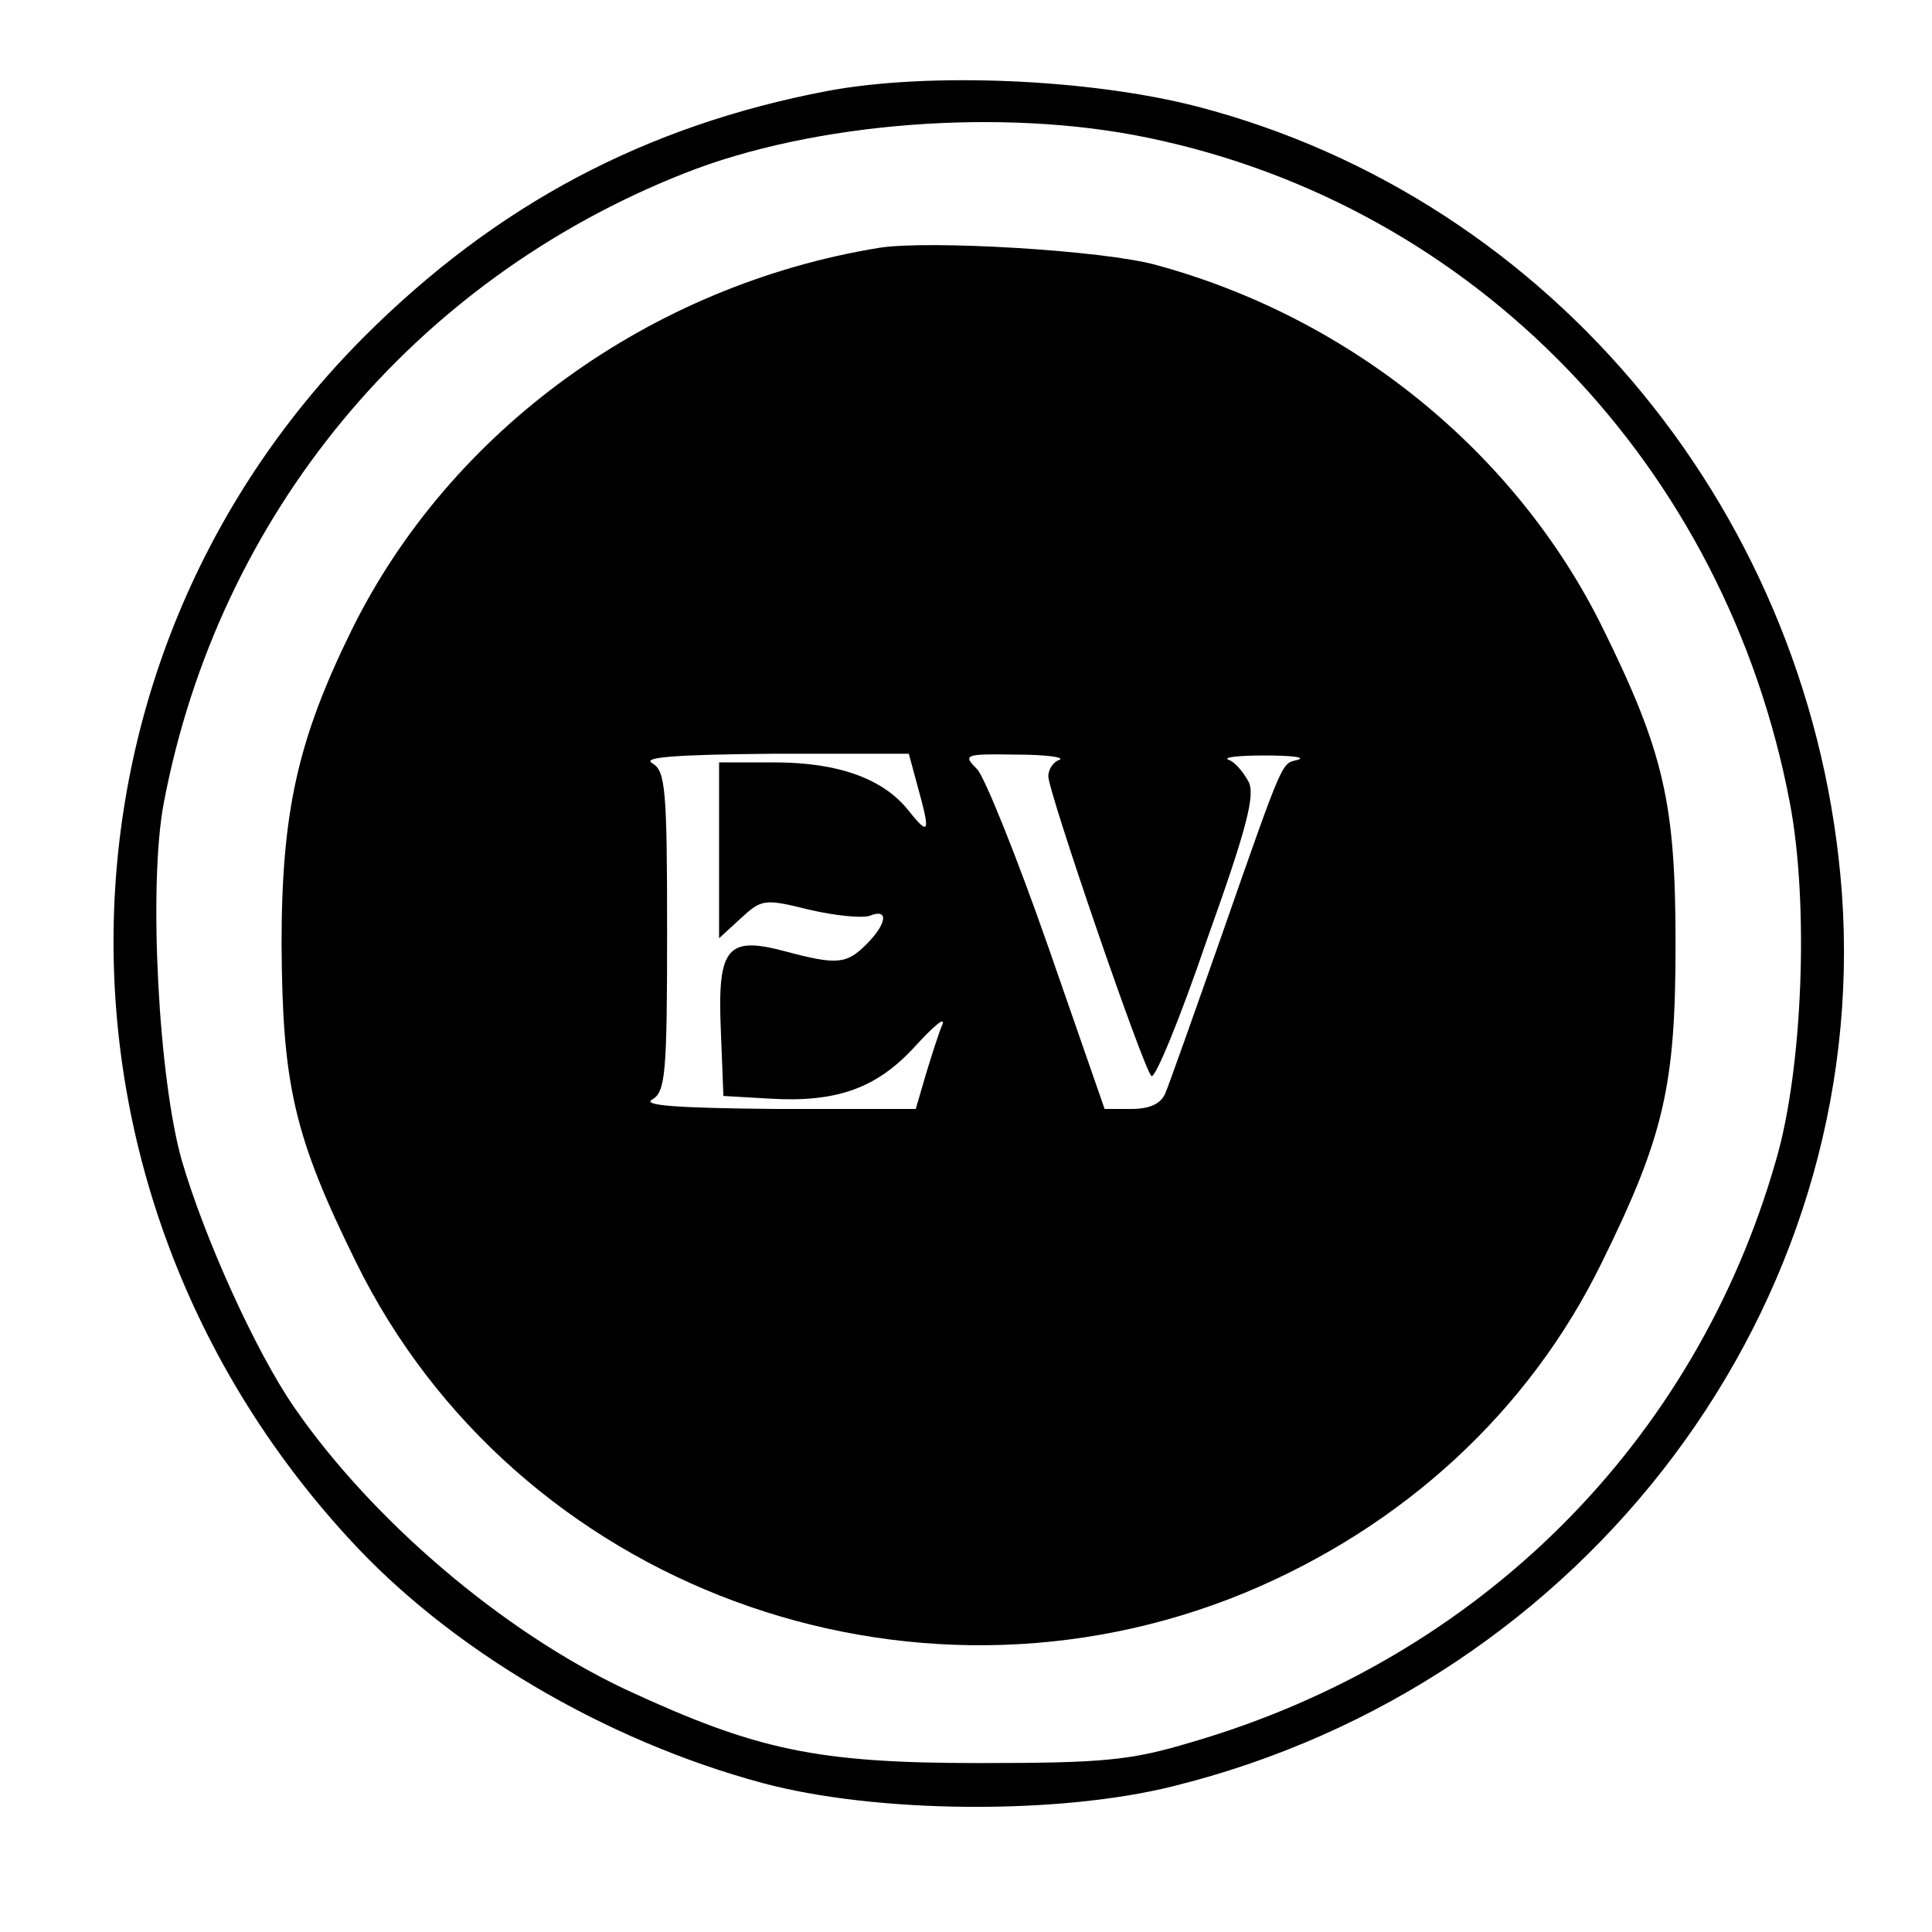 <?xml version="1.0" standalone="no"?>
<!DOCTYPE svg PUBLIC "-//W3C//DTD SVG 20010904//EN"
 "http://www.w3.org/TR/2001/REC-SVG-20010904/DTD/svg10.dtd">
<svg version="1.0" xmlns="http://www.w3.org/2000/svg"
 width="223pt" height="223pt" viewBox="0 0 223 223"
 preserveAspectRatio="xMidYMid meet">

<g transform="translate(0,223) scale(0.1,-0.1)"
fill="#000000" stroke="none">
<path d="M955 2125 c-210 -40 -382 -131 -535 -284 -378 -379 -386 -984 -19
-1385 117 -129 297 -235 479 -284 130 -35 340 -37 473 -4 479 118 807 556 773
1031 -32 434 -333 801 -744 908 -124 32 -310 40 -427 18z m370 -54 c377 -78
667 -378 741 -768 22 -116 15 -306 -16 -412 -93 -326 -342 -575 -675 -672 -70
-21 -101 -24 -245 -24 -188 0 -257 15 -408 85 -142 67 -292 195 -382 325 -45
65 -104 196 -130 285 -27 94 -39 318 -21 413 63 332 287 603 601 727 149 59
367 76 535 41z"/>
<path d="M1015 1944 c-264 -43 -495 -210 -609 -441 -62 -126 -81 -209 -81
-363 1 -162 14 -221 86 -367 184 -374 638 -542 1027 -381 182 76 327 209 411
381 72 146 85 205 85 367 0 162 -13 221 -84 365 -100 203 -291 358 -515 419
-60 17 -263 29 -320 20z m44 -621 c15 -54 14 -59 -10 -29 -29 37 -81 56 -155
56 l-64 0 0 -102 0 -101 25 23 c24 22 27 23 79 10 30 -7 61 -10 70 -7 22 9 20
-9 -4 -33 -23 -23 -34 -24 -94 -8 -67 18 -78 4 -74 -91 l3 -76 52 -3 c79 -5
125 12 169 60 21 23 35 35 32 26 -4 -9 -12 -34 -19 -57 l-12 -41 -161 0 c-114
1 -156 4 -143 11 15 9 17 29 17 194 0 165 -2 185 -17 194 -13 7 27 10 139 11
l157 0 10 -37z m164 30 c-7 -2 -13 -11 -13 -19 0 -18 109 -336 119 -346 4 -4
33 66 64 157 47 131 56 168 48 183 -6 11 -16 23 -23 25 -7 3 12 5 42 5 30 0
48 -2 38 -5 -19 -5 -15 6 -88 -203 -32 -91 -61 -173 -65 -182 -5 -12 -18 -18
-39 -18 l-31 0 -65 187 c-36 103 -73 195 -82 205 -17 17 -15 18 45 17 34 0 56
-3 50 -6z"/>
</g>
</svg>
